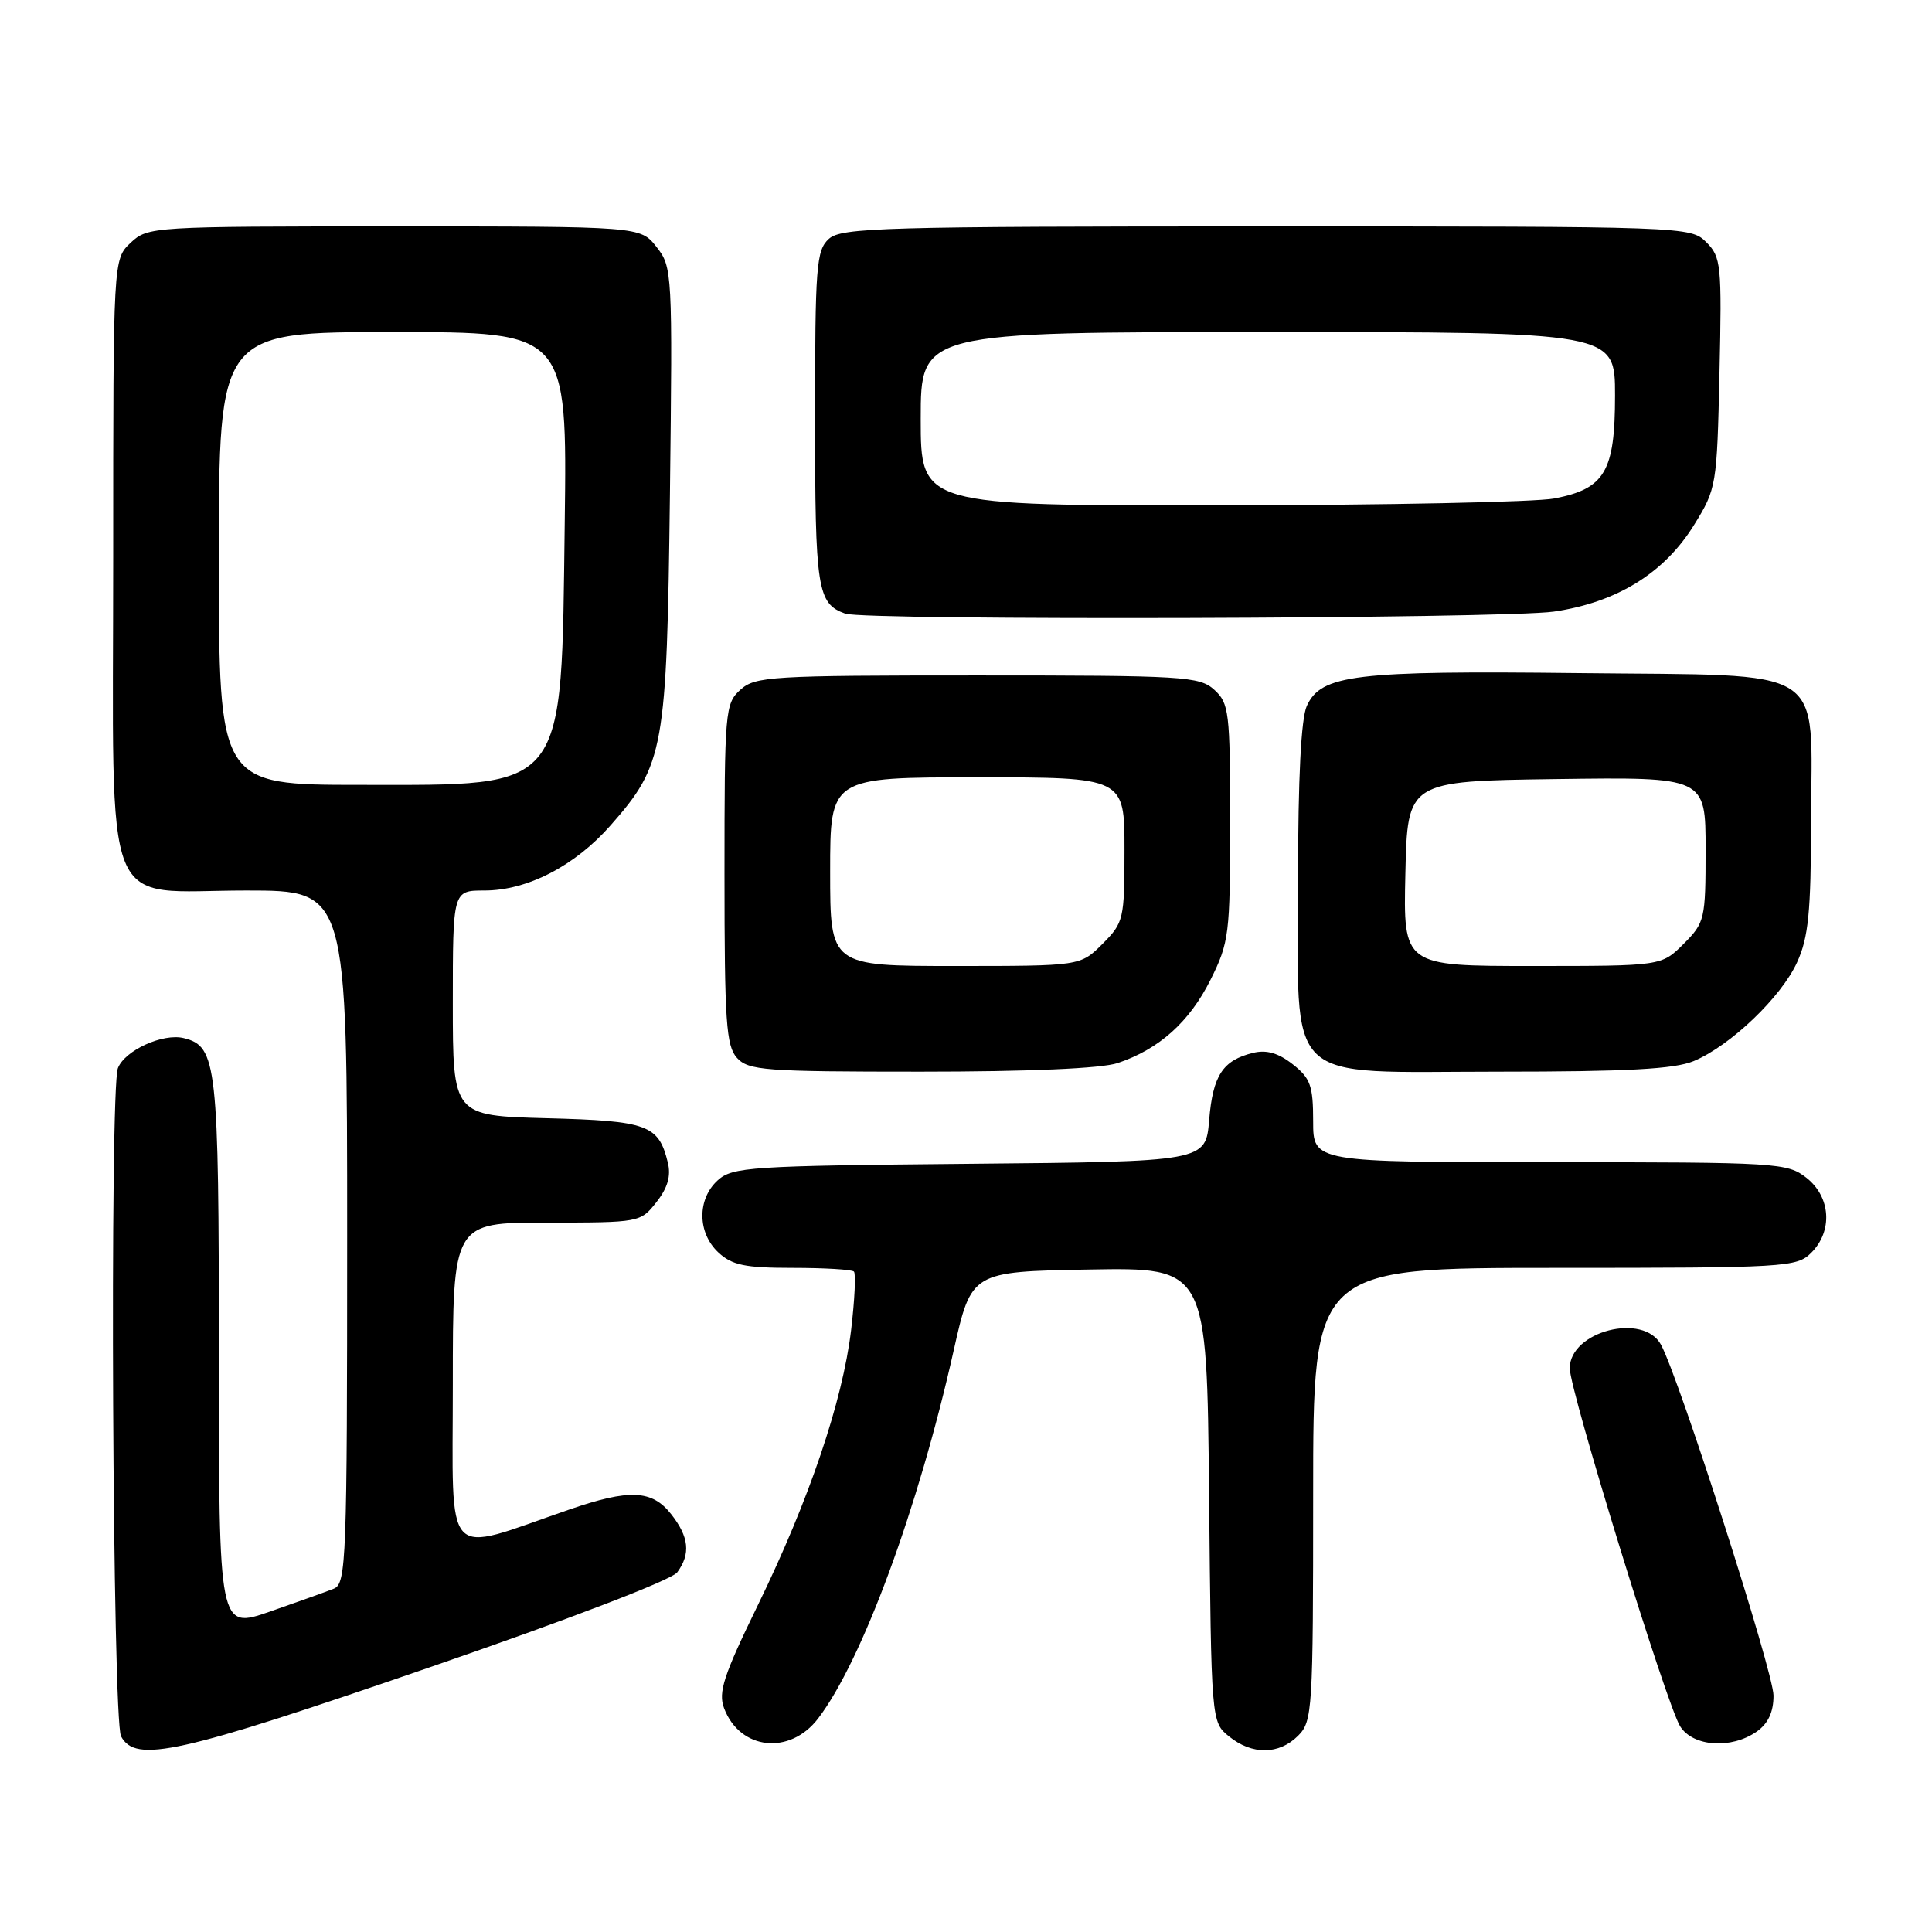 <?xml version="1.0" encoding="UTF-8" standalone="no"?>
<!DOCTYPE svg PUBLIC "-//W3C//DTD SVG 1.1//EN" "http://www.w3.org/Graphics/SVG/1.1/DTD/svg11.dtd" >
<svg xmlns="http://www.w3.org/2000/svg" xmlns:xlink="http://www.w3.org/1999/xlink" version="1.1" viewBox="0 0 256 256">
 <g >
 <path fill="currentColor"
d=" M 56.64 221.03 C 75.37 214.58 89.00 209.35 89.74 208.34 C 91.54 205.88 91.30 203.65 88.93 200.63 C 86.39 197.41 83.42 197.27 75.41 200.03 C 58.50 205.86 60.00 207.47 60.00 183.45 C 60.00 162.00 60.00 162.00 72.43 162.00 C 84.75 162.00 84.87 161.98 86.98 159.29 C 88.47 157.40 88.93 155.82 88.49 154.04 C 87.27 149.05 85.84 148.52 72.47 148.17 C 60.00 147.84 60.00 147.84 60.00 132.92 C 60.00 118.00 60.00 118.00 64.18 118.00 C 69.87 118.00 76.18 114.74 80.91 109.36 C 88.00 101.31 88.36 99.34 88.77 65.47 C 89.12 36.03 89.09 35.38 86.99 32.72 C 84.85 30.00 84.85 30.00 52.24 30.00 C 20.13 30.00 19.59 30.03 17.31 32.17 C 15.00 34.35 15.00 34.35 15.00 73.86 C 15.00 122.45 13.22 118.00 32.67 118.00 C 46.00 118.00 46.00 118.00 46.00 163.89 C 46.00 206.66 45.88 209.83 44.25 210.50 C 43.29 210.89 39.46 212.26 35.75 213.55 C 29.00 215.88 29.00 215.88 29.00 179.49 C 29.00 140.94 28.75 138.66 24.37 137.56 C 21.61 136.86 16.53 139.18 15.62 141.54 C 14.52 144.42 14.91 227.96 16.04 230.07 C 17.96 233.67 23.62 232.41 56.64 221.03 Z  M 172.00 230.00 C 173.91 228.09 174.00 226.67 174.00 198.00 C 174.00 168.00 174.00 168.00 206.00 168.00 C 236.67 168.00 238.08 167.92 240.00 166.00 C 242.88 163.12 242.59 158.61 239.37 156.07 C 236.83 154.08 235.58 154.00 205.37 154.00 C 174.00 154.00 174.00 154.00 174.00 148.57 C 174.00 143.86 173.64 142.86 171.29 141.02 C 169.40 139.53 167.82 139.07 166.04 139.51 C 162.02 140.49 160.71 142.50 160.22 148.41 C 159.76 153.92 159.76 153.92 128.48 154.21 C 99.36 154.48 97.06 154.63 95.10 156.40 C 92.36 158.89 92.40 163.36 95.19 165.96 C 97.00 167.64 98.71 168.00 105.02 168.00 C 109.23 168.00 112.89 168.22 113.15 168.49 C 113.42 168.76 113.25 172.24 112.78 176.22 C 111.65 185.67 107.21 198.77 100.43 212.67 C 95.87 222.02 95.14 224.25 95.95 226.36 C 98.05 231.90 104.67 232.61 108.41 227.70 C 114.23 220.08 121.69 199.83 126.36 178.98 C 128.71 168.50 128.71 168.50 144.31 168.22 C 159.92 167.95 159.92 167.95 160.21 198.06 C 160.50 228.18 160.50 228.18 162.86 230.09 C 165.91 232.56 169.48 232.52 172.00 230.00 Z  M 232.78 229.44 C 234.29 228.38 235.00 226.86 235.00 224.67 C 235.00 221.59 222.56 182.79 220.10 178.20 C 217.79 173.87 208.00 176.39 208.00 181.31 C 208.00 184.27 220.84 225.92 222.63 228.75 C 224.33 231.45 229.41 231.80 232.78 229.44 Z  M 148.10 140.86 C 153.59 139.02 157.61 135.41 160.40 129.83 C 162.87 124.87 163.00 123.81 163.00 108.96 C 163.00 94.32 162.86 93.19 160.90 91.40 C 158.93 89.62 156.90 89.50 129.50 89.50 C 102.10 89.50 100.07 89.62 98.10 91.40 C 96.08 93.23 96.00 94.21 96.00 115.83 C 96.00 135.37 96.22 138.58 97.65 140.17 C 99.17 141.84 101.29 142.00 122.01 142.00 C 136.31 142.00 145.96 141.58 148.10 140.86 Z  M 224.42 140.60 C 229.29 138.57 236.03 132.12 238.13 127.50 C 239.63 124.22 239.96 120.86 239.98 108.86 C 240.01 87.82 242.76 89.58 209.17 89.19 C 179.52 88.85 175.05 89.39 173.16 93.54 C 172.40 95.21 172.00 103.10 172.00 116.41 C 172.00 144.26 169.65 142.00 198.60 142.00 C 215.62 142.00 221.88 141.66 224.42 140.60 Z  M 205.89 81.04 C 214.22 79.83 220.53 75.94 224.47 69.56 C 227.44 64.76 227.51 64.38 227.84 49.42 C 228.16 35.06 228.06 34.06 226.09 32.09 C 224.02 30.02 223.46 30.00 167.83 30.00 C 116.96 30.00 111.48 30.16 109.83 31.65 C 108.16 33.16 108.00 35.27 108.00 55.46 C 108.00 78.10 108.29 79.98 112.00 81.31 C 114.62 82.24 199.23 82.00 205.89 81.04 Z  M 29.00 74.00 C 29.00 44.00 29.00 44.00 52.08 44.00 C 75.15 44.00 75.15 44.00 74.83 69.25 C 74.36 105.23 75.32 104.00 47.78 104.00 C 29.00 104.00 29.00 104.00 29.00 74.00 Z  M 110.00 115.50 C 110.00 103.00 110.00 103.00 129.50 103.00 C 149.00 103.00 149.00 103.00 149.00 112.58 C 149.00 121.83 148.90 122.25 146.08 125.08 C 143.15 128.00 143.15 128.00 126.58 128.00 C 110.00 128.00 110.00 128.00 110.00 115.50 Z  M 186.22 115.75 C 186.50 103.50 186.50 103.50 206.25 103.23 C 226.00 102.96 226.00 102.96 226.00 112.56 C 226.00 121.83 225.90 122.25 223.08 125.08 C 220.15 128.00 220.15 128.00 203.05 128.00 C 185.94 128.00 185.94 128.00 186.22 115.75 Z  M 122.00 55.50 C 122.00 44.00 122.00 44.00 168.00 44.00 C 214.00 44.00 214.00 44.00 214.00 52.39 C 214.00 62.48 212.66 64.76 205.96 66.05 C 203.51 66.53 183.61 66.93 161.75 66.96 C 122.00 67.00 122.00 67.00 122.00 55.50 Z "/>
</g>
</svg>